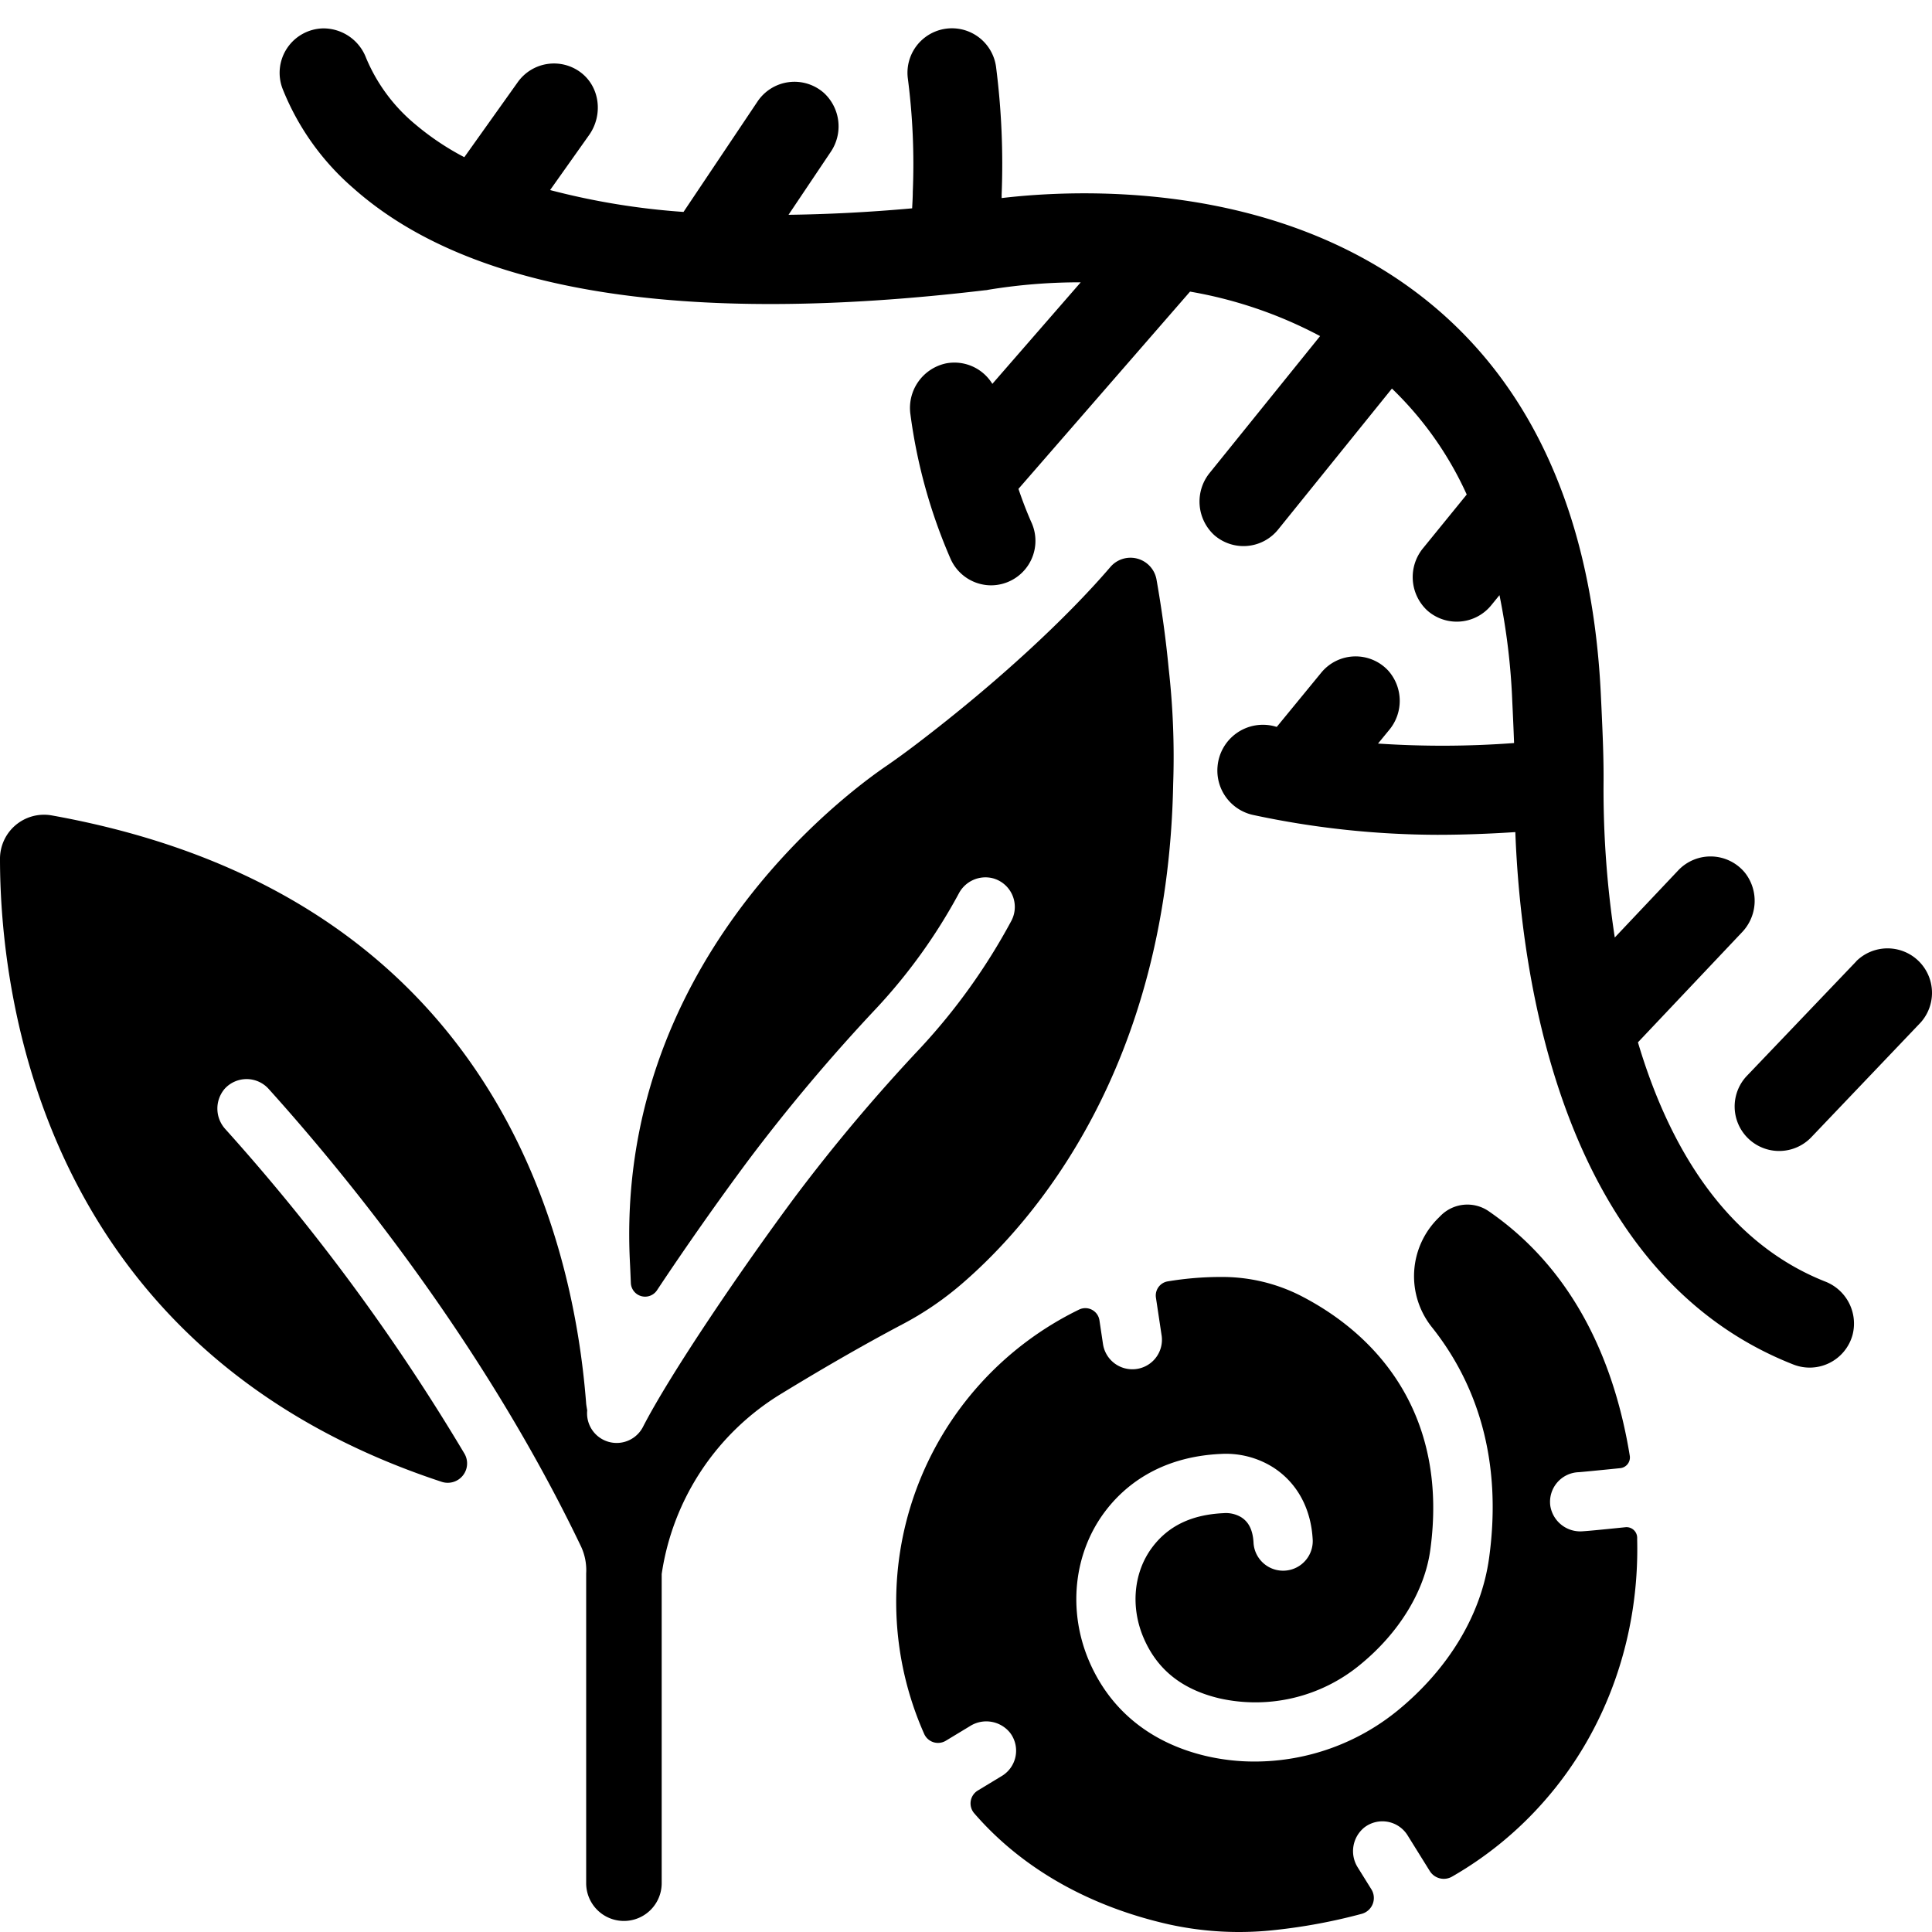 <?xml version="1.0" encoding="UTF-8" standalone="no"?>
<svg
   xmlns:dc="http://purl.org/dc/elements/1.1/"
   xmlns:cc="http://creativecommons.org/ns#"
   xmlns:rdf="http://www.w3.org/1999/02/22-rdf-syntax-ns#"
   xmlns:svg="http://www.w3.org/2000/svg"
   xmlns="http://www.w3.org/2000/svg"
   xmlns:sodipodi="http://sodipodi.sourceforge.net/DTD/sodipodi-0.dtd"
   xmlns:inkscape="http://www.inkscape.org/namespaces/inkscape"
   viewBox="0 0 477.886 477.886"
   x="0px"
   y="0px"
   version="1.1"
   id="svg16"
   sodipodi:docname="natural science.svg"
   width="477.886"
   height="477.886"
   inkscape:version="0.92.5 (2060ec1f9f, 2020-04-08)">
  <defs
     id="defs20" />
  <sodipodi:namedview
     pagecolor="#ffffff"
     bordercolor="#666666"
     borderopacity="1"
     objecttolerance="10"
     gridtolerance="10"
     guidetolerance="10"
     inkscape:pageopacity="0"
     inkscape:pageshadow="2"
     inkscape:window-width="758"
     inkscape:window-height="480"
     id="namedview18"
     showgrid="false"
     inkscape:zoom="0.26074563"
     inkscape:cx="222.24009"
     inkscape:cy="450.31541"
     inkscape:window-x="0"
     inkscape:window-y="0"
     inkscape:window-maximized="0"
     inkscape:current-layer="svg16" />
  <title
     id="title2">Glyph Faculty natural sciences</title>
  <path
     d="m 459.19,237.752 -27.12,28.39 a 11.006,11.006 0 0 0 15.94,15.18 l 27.06,-28.39 a 11,11 0 0 0 -15.91,-15.18 z"
     id="path4"
     inkscape:connector-curvature="0" />
  <path
     d="m 402.07,377.762 c -6.83,0.7 -9.44,0.94 -10.52,1 a 7.5,7.5 0 0 1 -8.07,-6.24 7.34,7.34 0 0 1 7,-8.37 c 0.91,-0.06 5.17,-0.48 10.3,-1 a 2.66,2.66 0 0 0 2.36,-3 c -3.48,-21.46 -12.74,-45.34 -35,-60.62 a 9.31,9.31 0 0 0 -11.83,1.22 l -0.61,0.61 a 20.22,20.22 0 0 0 -1.63,26.78 c 11.17,13.95 17.62,32.88 14.26,57.24 -1.93,14 -10,27.38 -22.59,37.7 a 56,56 0 0 1 -35.26,12.64 52.86,52.86 0 0 1 -12.3,-1.4 c -13.64,-3.25 -23.59,-11.34 -28.77,-23.4 -5.33,-12.42 -3.88,-26.54 3.78,-36.85 4.6,-6.2 13.34,-13.74 28.84,-14.44 a 21.91,21.91 0 0 1 12.89,3.33 c 5.95,3.82 9.43,10.24 9.79,18.06 a 7.33,7.33 0 0 1 -14.64,0.68 c -0.19,-4.11 -1.84,-5.63 -3.07,-6.42 a 7.35,7.35 0 0 0 -4.31,-1 c -7.94,0.36 -13.74,3.15 -17.74,8.53 -4.56,6.14 -5.35,14.7 -2.07,22.34 3.37,7.85 9.49,12.73 18.7,14.93 a 40.66,40.66 0 0 0 34.85,-8.31 c 9.62,-7.85 15.95,-18.19 17.35,-28.35 4.42,-32.15 -11.67,-52.48 -32.11,-62.95 a 42.84,42.84 0 0 0 -19.53,-4.61 h -0.07 a 80,80 0 0 0 -13.22,1.09 3.54,3.54 0 0 0 -2.93,4 l 1.37,9.12 a 7.3,7.3 0 0 1 -7.22,8.62 7.33,7.33 0 0 1 -7.24,-6.23 l -0.88,-5.88 a 3.53,3.53 0 0 0 -5,-2.67 80.42,80.42 0 0 0 -38.34,105 3.74,3.74 0 0 0 5.35,1.66 l 6,-3.63 a 7.53,7.53 0 0 1 9.93,1.73 7.31,7.31 0 0 1 -2.13,10.65 l -5.88,3.56 a 3.73,3.73 0 0 0 -0.92,5.62 c 12.11,14 28.95,23.15 48.08,27.48 a 80.71,80.71 0 0 0 26.44,1.4 139.31,139.31 0 0 0 21.38,-4 4.06,4.06 0 0 0 2.35,-6.06 l -3.33,-5.35 a 7.54,7.54 0 0 1 1.6,-9.95 7.33,7.33 0 0 1 10.68,1.94 l 5.5,8.84 a 4.08,4.08 0 0 0 5.5,1.39 89.62,89.62 0 0 0 22.91,-18.79 c 15.57,-17.74 23.44,-40.94 22.89,-64.53 v -0.55 a 2.64,2.64 0 0 0 -2.89,-2.56 z"
     id="path6"
     inkscape:connector-curvature="0" />
  <path
     d="m 289.07,165.322 q -1,-10.57 -3,-21.95 a 6.54,6.54 0 0 0 -11.41,-3.13 c -10.51,12.26 -27.55,28.31 -48.41,44.14 q -3.51,2.67 -7.14,5.17 c -11.29,7.74 -66.95,49.71 -63.3,122.58 0.09,1.74 0.16,3.47 0.23,5.21 a 3.53,3.53 0 0 0 6.47,1.81 c 7.21,-10.87 15.33,-22.38 22.42,-31.92 a 449.12,449.12 0 0 1 31.85,-37.84 136.8,136.8 0 0 0 20.35,-28.32 7.44,7.44 0 0 1 8.45,-3.83 7.34,7.34 0 0 1 4.57,10.55 151.6,151.6 0 0 1 -22.58,31.53 434.19,434.19 0 0 0 -30.83,36.61 c -13.19,17.74 -30.88,43.76 -37.69,57 a 7.32,7.32 0 0 1 -13.8,-4.07 c -0.17,-0.94 -0.25,-1.55 -0.25,-1.55 -3.35,-43.89 -24.27,-126.26 -132.22,-145.62 A 10.89,10.89 0 0 0 0,212.412 c 0,32.94 9.73,121.37 109.28,154.13 a 4.79,4.79 0 0 0 5.59,-7 511.09,511.09 0 0 0 -59.1,-80.22 7.53,7.53 0 0 1 -0.2,-10 7.33,7.33 0 0 1 10.86,0 c 18.33,20.33 52.73,62 77.23,113.08 v 0 a 13.84,13.84 0 0 1 1.33,6.8 c 0,0.39 0,0.79 0,1.3 0,0.51 0,0.76 0,0.76 v 74.55 a 9.34,9.34 0 1 0 18.68,0 v -76.21 -0.26 a 62.92,62.92 0 0 1 29.47,-44.53 c 9.49,-5.8 19.93,-11.89 30.24,-17.33 a 78.32,78.32 0 0 0 14.69,-10.06 c 17.43,-15.06 50.79,-53 52.12,-123.58 a 194.47,194.47 0 0 0 -1.12,-28.52 z"
     id="path8"
     inkscape:connector-curvature="0" />
  <path
     d="m 451.49,317.002 c -25.29,-10 -39,-34.46 -46.34,-59.18 l 25.69,-27.17 a 11.24,11.24 0 0 0 0.8,-14.75 11,11 0 0 0 -16.52,-0.62 l -15.7,16.61 a 242.56,242.56 0 0 1 -2.78,-37.8 c 0.07,-6.43 -0.23,-12.81 -0.51,-19 l -0.12,-2.53 q -1.32,-29.64 -10.29,-52.61 v 0 c -7.37,-18.94 -18.58,-34.42 -33.6,-46.24 -37.12,-29.22 -85.93,-26.9 -104.36,-24.72 0,-0.3 0,-0.61 0,-0.9 a 189.15,189.15 0 0 0 -1.38,-31.52 11.003,11.003 0 1 0 -21.82,2.86 164.52,164.52 0 0 1 1.22,28 c 0,1.33 -0.09,2.7 -0.16,4.1 -11.08,1 -21.23,1.48 -30.58,1.6 l 10.39,-15.48 a 11.25,11.25 0 0 0 -1.66,-14.69 11,11 0 0 0 -16.39,2.14 l -18.31,27.32 a 178.85,178.85 0 0 1 -33,-5.41 l 9.64,-13.6 c 3.48,-4.91 2.74,-11.87 -2.07,-15.5 a 11,11 0 0 0 -15.57,2.41 l -13.22,18.56 a 66.14,66.14 0 0 1 -12.09,-8.1 42.67,42.67 0 0 1 -12.24,-16.54 11.3,11.3 0 0 0 -10.64,-7.22 11,11 0 0 0 -10,14.89 63.5,63.5 0 0 0 17.55,24.66 c 28.84,25.62 81.44,34.11 156.31,25.21 0.27,0 0.54,-0.07 0.8,-0.12 a 139.25,139.25 0 0 1 22.78,-1.83 l -21.86,25.12 a 11,11 0 0 0 -11.39,-5.08 11.27,11.27 0 0 0 -8.86,12.71 132.86,132.86 0 0 0 9.92,35.66 11,11 0 0 0 10,6.54 11,11 0 0 0 9.92,-15.73 c -1.15,-2.62 -2.19,-5.34 -3.13,-8.13 l 42.44,-48.79 a 107.11,107.11 0 0 1 32.17,11 l -27.23,33.74 a 11.26,11.26 0 0 0 1.05,15.49 11,11 0 0 0 15.79,-1.37 L 344.3,96.112 a 85.17,85.17 0 0 1 18.5,26.21 l -10.73,13.19 a 11.26,11.26 0 0 0 1,15.52 11,11 0 0 0 15.77,-1.29 l 2.06,-2.53 a 164.64,164.64 0 0 1 3.17,26.36 l 0.12,2.56 c 0.12,2.61 0.23,5.15 0.32,7.66 a 238.39,238.39 0 0 1 -33.65,0.13 l 2.73,-3.33 a 11.24,11.24 0 0 0 -0.26,-14.77 11,11 0 0 0 -16.52,0.57 l -11,13.41 -0.58,-0.16 a 11.26,11.26 0 0 0 -14.07,10 v 0 a 11.24,11.24 0 0 0 8.66,11.91 219.6,219.6 0 0 0 45.68,4.94 c 6.14,0 12.6,-0.23 19.32,-0.67 1.35,35.59 11.25,109.13 68.79,131.7 a 11,11 0 0 0 14.61,-7.28 11.15,11.15 0 0 0 -6.73,-13.24 z"
     id="path10"
     inkscape:connector-curvature="0" />
</svg>
